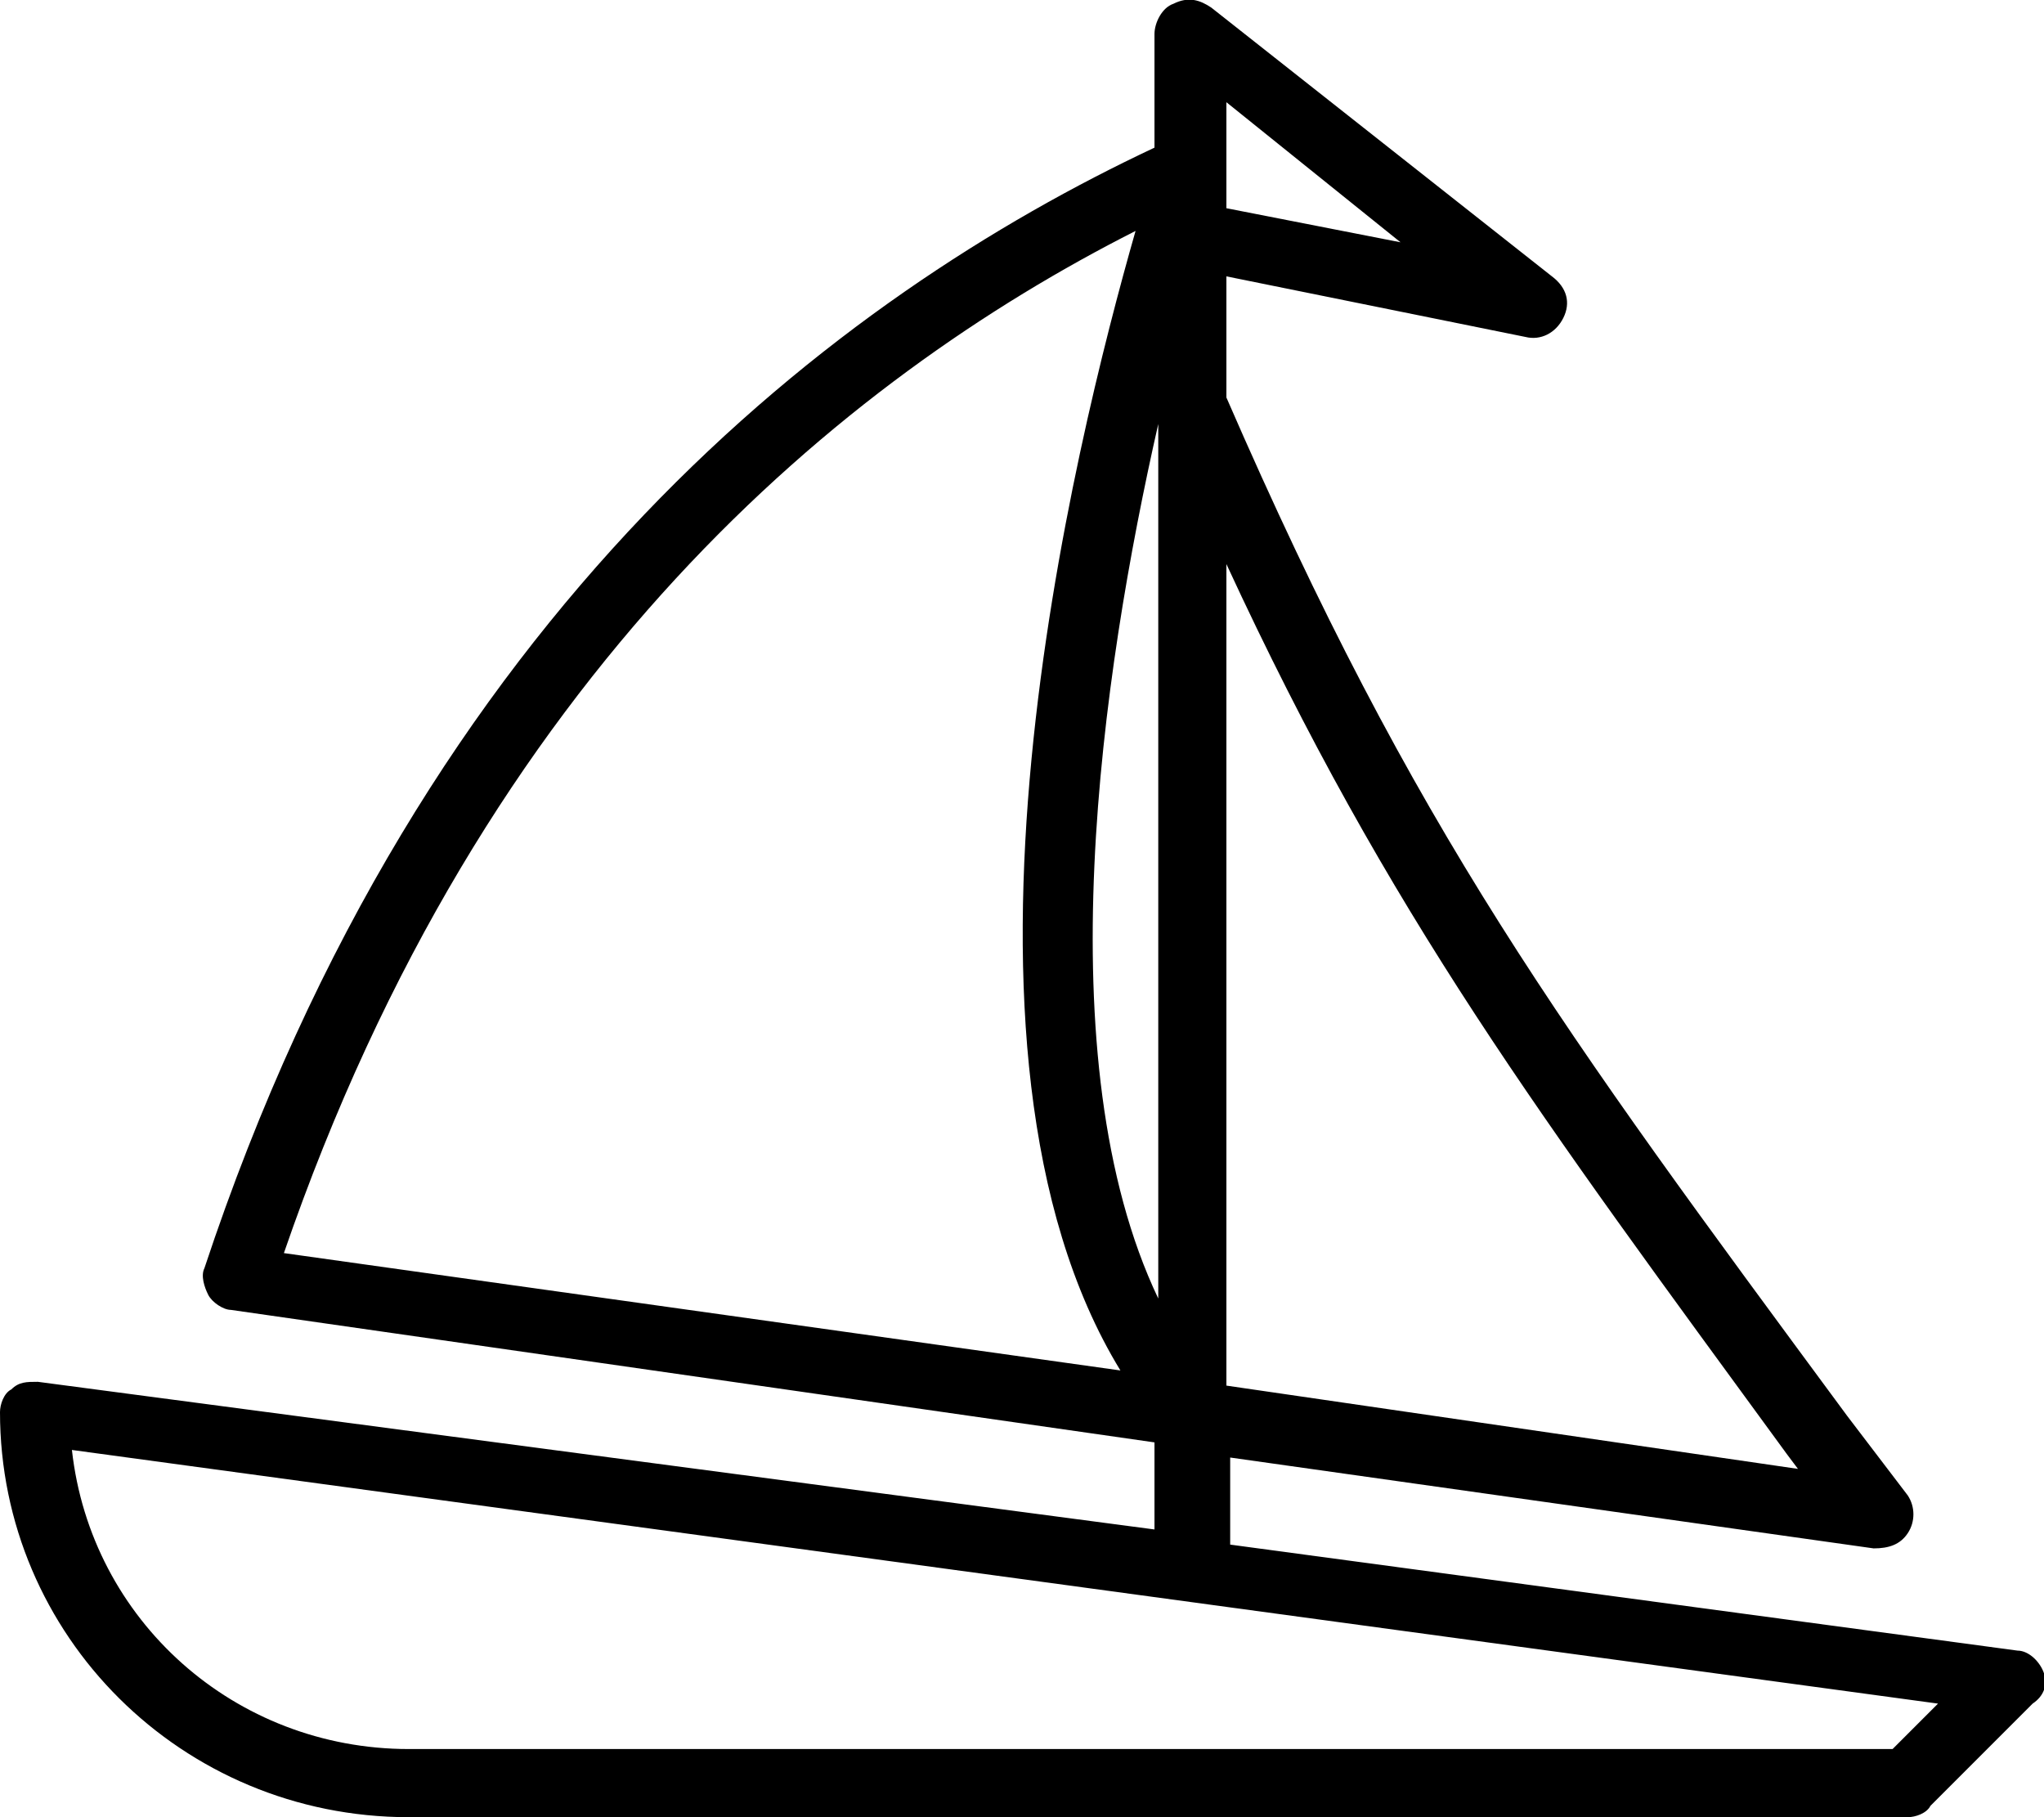 <svg viewBox="0 0 54 48" id="boats" xmlns="http://www.w3.org/2000/svg"> <path d="M54 44.2c-.1-.3-.4-.6-.7-.6l-20.8-2.8v-2.3l17 2.4c.4 0 .7-.1.9-.4.2-.3.2-.7 0-1l-1.6-2.1C41.2 27.1 37.4 22 32.4 10.5V7.3l7.9 1.6c.4.1.8-.1 1-.5.2-.4.1-.8-.3-1.1L32 .2c-.3-.2-.6-.3-1-.1-.3.1-.5.5-.5.8v3C22.2 7.8 11.2 16 5.4 33.5c-.1.2 0 .5.1.7.1.2.4.4.6.4l24.4 3.5v2.3L1 36.5c-.3 0-.5 0-.7.2-.2.1-.3.4-.3.6C0 43.2 4.8 48 10.8 48h39.6c.2 0 .5-.1.6-.3l2.7-2.7c.3-.2.4-.5.3-.8zM32.4 2.7L37 6.4l-4.6-.9V2.7zm0 12.2c4.3 9.3 8.3 14.6 14.8 23.5l.3.4-15.1-2.2V14.9zM7.5 33.1C12.8 17.7 22.3 10 30 6.1c-1.6 5.6-5.6 21.6-.4 30.1L7.5 33.1zm23.1 1.2c-3-6.3-1.5-16.5 0-23.1v23.1zM50 46.2H10.8c-4.6 0-8.4-3.4-8.9-7.9L51.2 45 50 46.2z"/> </svg>